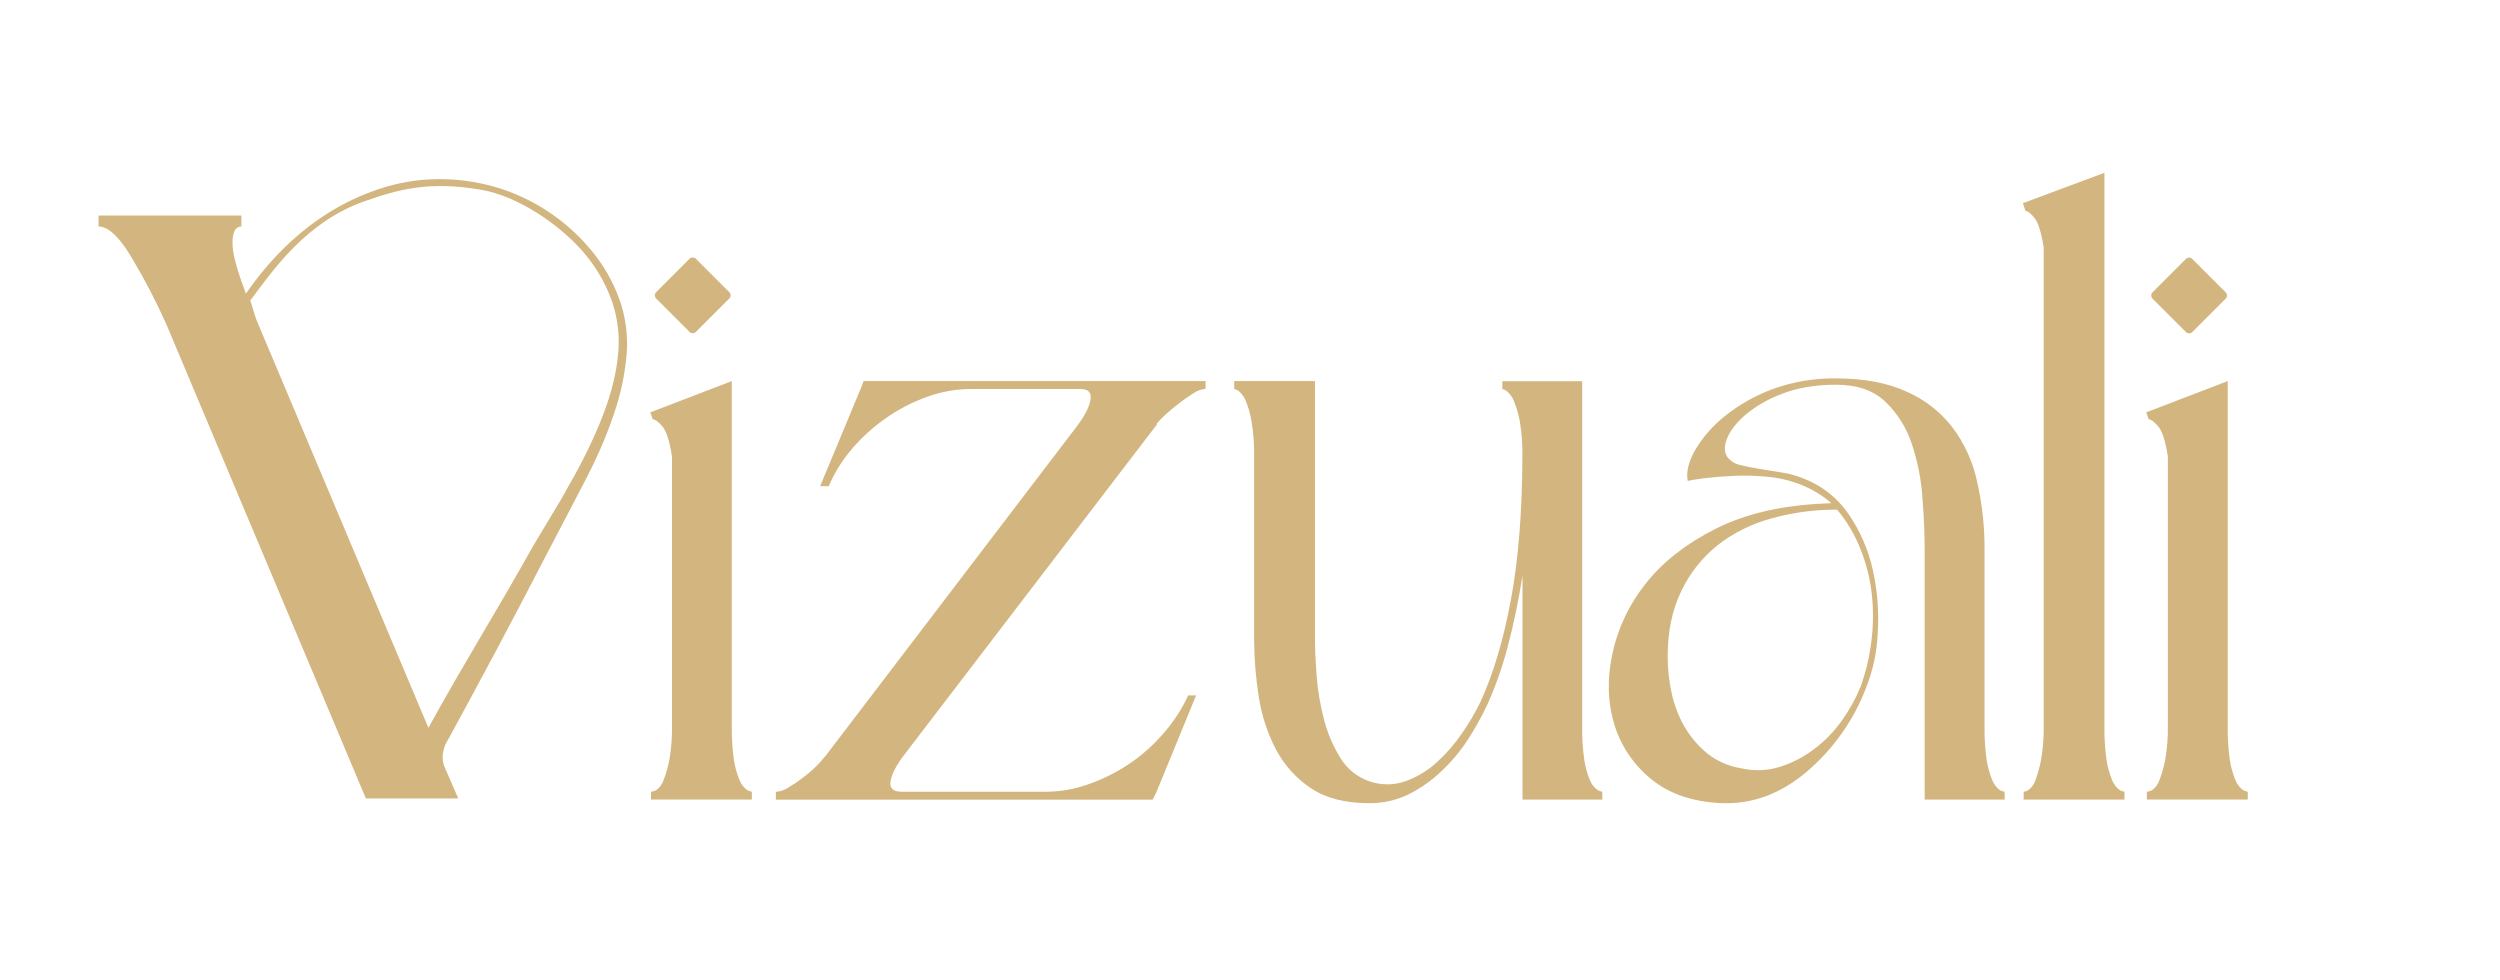 <?xml version="1.0" encoding="UTF-8" standalone="no"?><!DOCTYPE svg PUBLIC "-//W3C//DTD SVG 1.1//EN" "http://www.w3.org/Graphics/SVG/1.1/DTD/svg11.dtd"><svg width="100%" height="100%" viewBox="0 0 528 207" version="1.1" xmlns="http://www.w3.org/2000/svg" xmlns:xlink="http://www.w3.org/1999/xlink" xml:space="preserve" xmlns:serif="http://www.serif.com/" style="fill-rule:evenodd;clip-rule:evenodd;stroke-linejoin:round;stroke-miterlimit:2;"><g id="Vrstva-1" serif:id="Vrstva 1"><path d="M137.335,87.09l17.22,-6.611l0,72.641c-0.04,2.449 0.106,4.897 0.437,7.323c0.218,1.481 0.618,2.93 1.188,4.314c0.314,0.78 0.817,1.47 1.465,2.006c0.339,0.238 0.732,0.388 1.144,0.437l-0,1.66l-21.298,0l-0,-1.66c0.455,-0.026 0.894,-0.177 1.269,-0.437c0.645,-0.521 1.125,-1.218 1.384,-2.006c0.545,-1.396 0.957,-2.84 1.229,-4.314c0.414,-2.418 0.599,-4.87 0.552,-7.323l-0,-56.681c-0.502,-3.297 -1.187,-5.433 -2.057,-6.41c-0.852,-0.973 -1.504,-1.465 -2.006,-1.465l-0.527,-1.474Z" style="fill:#d3b67f;fill-rule:nonzero;"/><path d="M252.617,146.865l-8.432,20.565l-0.752,1.465l-79.573,0l-0,-1.66c0.949,-0.068 1.864,-0.382 2.653,-0.913c1.073,-0.633 2.105,-1.333 3.09,-2.097c0.976,-0.728 1.901,-1.522 2.769,-2.377c0.626,-0.606 1.209,-1.255 1.745,-1.941l0.196,-0.196l52.969,-69.476c1.71,-2.217 2.708,-4.118 3.009,-5.698c0.301,-1.58 -0.376,-2.378 -2.061,-2.378l-23.315,0c-3.037,0.023 -6.049,0.559 -8.908,1.585c-3.024,1.047 -5.892,2.498 -8.527,4.314c-2.712,1.838 -5.173,4.019 -7.323,6.49c-2.131,2.422 -3.862,5.169 -5.127,8.136l-1.82,0l8.632,-20.741l0.552,-1.464l72.23,-0l-0,1.66c-0.926,0.062 -1.816,0.378 -2.574,0.913c-0.978,0.612 -2.006,1.324 -3.044,2.137c-1.039,0.812 -1.982,1.585 -2.854,2.372c-0.653,0.588 -1.262,1.224 -1.821,1.901l-0,0.201l-53.169,69.511c-1.721,2.197 -2.729,4.078 -3.05,5.663c-0.321,1.585 0.476,2.378 2.297,2.378l30.643,-0c2.968,-0.027 5.911,-0.55 8.708,-1.545c3.006,-1.038 5.871,-2.448 8.527,-4.199c2.718,-1.813 5.181,-3.983 7.323,-6.45c2.174,-2.44 3.974,-5.188 5.342,-8.156l1.665,-0Z" style="fill:#d3b67f;fill-rule:nonzero;"/><path d="M338.415,168.875l-16.868,0l-0,-47.306c-0.782,5.067 -1.825,10.09 -3.125,15.048c-1.085,4.133 -2.502,8.17 -4.239,12.074c-1.224,2.612 -2.625,5.137 -4.193,7.559c-1.599,2.448 -3.487,4.695 -5.623,6.691c-2.062,1.957 -4.404,3.596 -6.947,4.866c-2.594,1.235 -5.438,1.858 -8.312,1.82c-5.016,0 -9.08,-1.043 -12.193,-3.13c-3.086,-2.04 -5.616,-4.815 -7.364,-8.075c-1.837,-3.491 -3.081,-7.262 -3.682,-11.161c-0.663,-4.137 -0.998,-8.32 -1.003,-12.51l0,-38.477c0.047,-2.453 -0.139,-4.905 -0.557,-7.323c-0.234,-1.453 -0.631,-2.875 -1.183,-4.239c-0.293,-0.772 -0.77,-1.461 -1.39,-2.006c-0.295,-0.284 -0.666,-0.477 -1.068,-0.557l-0,-1.66l17.054,-0l0,54.272c0,2.218 0.116,4.891 0.356,7.996c0.234,3.102 0.752,6.176 1.545,9.184c0.741,2.879 1.915,5.629 3.481,8.156c2.819,4.635 8.536,6.696 13.664,4.926c2.469,-0.879 4.738,-2.243 6.671,-4.013c2.048,-1.864 3.868,-3.964 5.422,-6.255c1.45,-2.086 2.733,-4.283 3.837,-6.571c2.696,-5.879 4.834,-13.068 6.416,-21.568c1.582,-8.501 2.386,-18.608 2.413,-30.322c0.048,-2.453 -0.137,-4.905 -0.552,-7.323c-0.258,-1.453 -0.67,-2.874 -1.229,-4.239c-0.291,-0.771 -0.766,-1.46 -1.384,-2.006c-0.297,-0.282 -0.668,-0.475 -1.069,-0.557l0,-1.66l16.864,-0l-0,72.611c-0.041,2.449 0.105,4.897 0.436,7.323c0.219,1.481 0.618,2.93 1.189,4.314c0.314,0.79 0.834,1.483 1.505,2.006c0.329,0.233 0.709,0.382 1.108,0.437l0.02,1.675Z" style="fill:#d3b67f;fill-rule:nonzero;"/><path d="M423.391,168.875l-16.904,0l0,-52.808c0,-3.297 -0.157,-6.966 -0.471,-11.005c-0.268,-3.868 -1.026,-7.685 -2.258,-11.361c-1.11,-3.367 -3.027,-6.411 -5.582,-8.868c-2.512,-2.385 -5.969,-3.577 -10.373,-3.577c-4.415,0 -8.232,0.652 -11.482,1.936c-2.822,1.036 -5.446,2.549 -7.755,4.475c-1.953,1.705 -3.247,3.414 -3.882,5.126c-0.635,1.712 -0.503,3.058 0.396,4.038c0.647,0.714 1.507,1.2 2.453,1.384c1.159,0.301 2.468,0.557 3.923,0.793c1.454,0.235 3.009,0.501 4.669,0.752c1.616,0.229 3.198,0.655 4.71,1.269c3.912,1.483 7.272,4.138 9.621,7.599c2.416,3.535 4.136,7.498 5.066,11.677c0.977,4.322 1.336,8.76 1.069,13.182c-0.148,4.09 -1.005,8.123 -2.534,11.918c-2.629,6.825 -6.931,12.881 -12.509,17.611c-5.491,4.652 -11.464,6.856 -17.917,6.611c-6.127,-0.264 -11.087,-1.952 -14.883,-5.066c-3.692,-2.981 -6.409,-6.999 -7.8,-11.536c-1.404,-4.592 -1.55,-9.539 -0.436,-14.843c1.154,-5.44 3.558,-10.537 7.022,-14.887c3.612,-4.591 8.559,-8.47 14.843,-11.637c6.283,-3.167 13.967,-4.941 23.053,-5.322c0.662,-0.045 0.888,-0.045 1.374,-0.065c-1.941,-1.663 -4.144,-2.992 -6.52,-3.933c-2.298,-0.893 -4.712,-1.452 -7.168,-1.66c-2.407,-0.233 -4.828,-0.287 -7.243,-0.161c-2.247,0.111 -4.264,0.276 -6.06,0.502c-1.795,0.226 -2.889,0.426 -3.36,0.552c-0.376,-1.821 0.135,-3.978 1.54,-6.491c1.634,-2.747 3.754,-5.176 6.255,-7.168c3.019,-2.421 6.405,-4.345 10.031,-5.698c4.321,-1.587 8.896,-2.366 13.498,-2.297c5.859,-0 10.808,0.925 14.848,2.774c3.813,1.652 7.148,4.24 9.696,7.524c2.555,3.387 4.339,7.292 5.226,11.441c1.082,4.727 1.614,9.562 1.585,14.411l0,37.053c-0.043,2.449 0.103,4.897 0.437,7.323c0.22,1.48 0.617,2.929 1.183,4.314c0.317,0.778 0.82,1.467 1.465,2.006c0.341,0.239 0.736,0.389 1.149,0.437l0.025,1.675Zm-35.388,-61.24c-4.697,-0.028 -9.375,0.599 -13.899,1.861c-4.125,1.114 -7.987,3.038 -11.361,5.658c-3.268,2.62 -5.895,5.952 -7.68,9.741c-1.899,3.906 -2.849,8.484 -2.849,13.734c0.003,2.595 0.282,5.183 0.833,7.719c0.529,2.508 1.45,4.917 2.729,7.138c1.268,2.176 2.918,4.106 4.87,5.698c2.083,1.63 4.553,2.695 7.168,3.09c2.726,0.624 5.57,0.5 8.231,-0.356c2.583,-0.843 5.007,-2.115 7.168,-3.762c2.227,-1.676 4.177,-3.692 5.778,-5.974c1.6,-2.209 2.929,-4.602 3.958,-7.128c1.106,-3.044 1.863,-6.205 2.257,-9.42c0.446,-3.348 0.487,-6.739 0.12,-10.097c-0.356,-3.303 -1.17,-6.541 -2.417,-9.621c-1.18,-3.005 -2.837,-5.802 -4.906,-8.281Z" style="fill:#d3b67f;fill-rule:nonzero;"/><path d="M448.691,168.875l-21.297,0l-0,-1.66c0.4,-0.049 0.782,-0.199 1.108,-0.437c0.643,-0.523 1.124,-1.219 1.384,-2.006c0.515,-1.403 0.913,-2.845 1.189,-4.314c0.414,-2.418 0.599,-4.87 0.552,-7.323l0,-100.881c-0.502,-3.17 -1.149,-5.237 -1.941,-6.22c-0.793,-0.983 -1.425,-1.465 -1.896,-1.465l-0.557,-1.66l17.22,-6.415l-0,116.626c-0.041,2.449 0.105,4.897 0.436,7.323c0.219,1.481 0.618,2.93 1.189,4.314c0.313,0.78 0.817,1.47 1.465,2.006c0.34,0.239 0.735,0.389 1.148,0.437l0,1.675Z" style="fill:#d3b67f;fill-rule:nonzero;"/><path d="M453.276,87.09l17.22,-6.611l-0,72.641c-0.041,2.449 0.105,4.897 0.436,7.323c0.22,1.48 0.617,2.929 1.184,4.314c0.316,0.78 0.821,1.469 1.47,2.006c0.339,0.238 0.732,0.388 1.143,0.437l0,1.66l-21.313,0l0,-1.66c0.455,-0.026 0.895,-0.177 1.269,-0.437c0.645,-0.521 1.126,-1.218 1.385,-2.006c0.545,-1.396 0.956,-2.84 1.229,-4.314c0.413,-2.418 0.598,-4.87 0.551,-7.323l0,-56.681c-0.501,-3.297 -1.187,-5.433 -2.056,-6.41c-0.853,-0.973 -1.505,-1.465 -1.981,-1.465l-0.537,-1.474Z" style="fill:#d3b67f;fill-rule:nonzero;"/><path d="M146.962,54.645l7.072,7.072c0.365,0.365 0.365,0.956 0,1.32l-7.072,7.072c-0.364,0.364 -0.955,0.364 -1.319,0l-7.073,-7.072c-0.364,-0.364 -0.364,-0.955 0,-1.32l7.073,-7.072c0.364,-0.364 0.955,-0.364 1.319,0Z" style="fill:#d3b67f;"/><path d="M462.998,54.673l7.072,7.072c0.364,0.365 0.364,0.956 -0,1.32l-7.072,7.072c-0.364,0.364 -0.956,0.364 -1.32,0l-7.072,-7.072c-0.364,-0.364 -0.364,-0.955 -0,-1.32l7.072,-7.072c0.364,-0.364 0.956,-0.364 1.32,0Z" style="fill:#d3b67f;"/><path d="M131.241,64.473c-1.214,-3.838 -3.099,-7.43 -5.568,-10.609c-5.035,-6.493 -11.887,-11.347 -19.682,-13.944c-3.941,-1.286 -8.05,-1.984 -12.194,-2.072c-4.168,-0.111 -8.328,0.438 -12.324,1.625c-7.886,2.353 -19.407,7.91 -29.534,22.542c-1.726,-4.561 -2.662,-7.87 -2.809,-9.927c-0.158,-2.829 0.461,-4.245 1.855,-4.248l0,-2.313l-30.171,0l0,2.313c2.052,-0 4.384,2.177 6.968,6.521c2.735,4.566 5.194,9.293 7.363,14.155l42.134,100.123l19.507,0l-2.774,-6.385c-1.254,-2.558 0.086,-5.252 0.567,-6.084l-0.918,1.83c3.607,-6.641 7.228,-13.272 10.78,-19.943c3.551,-6.671 7.062,-13.363 10.533,-20.064l5.237,-10.032c1.725,-3.356 3.556,-6.666 5.186,-10.097c1.654,-3.405 3.085,-6.913 4.284,-10.503c1.242,-3.575 2.083,-7.276 2.508,-11.036c0.53,-3.973 0.207,-8.014 -0.948,-11.852Zm-0.607,9.194c-0.456,7.524 -3.28,14.742 -6.596,21.569c-1.66,3.431 -3.571,6.741 -5.462,10.107l-6.085,10.152c-7.448,13.373 -14.651,24.809 -22.01,38.222l-36.335,-86.195c-0.372,-0.892 -0.953,-3.235 -1.285,-4.057c4.685,-6.215 11.733,-16.684 24.228,-20.987c7.223,-2.553 13.733,-4.269 24.578,-2.388c7.629,1.319 16.267,7.173 21.308,12.896c2.515,2.851 4.514,6.119 5.908,9.656c1.368,3.507 1.965,7.267 1.751,11.025Z" style="fill:#d3b67f;fill-rule:nonzero;"/></g></svg>